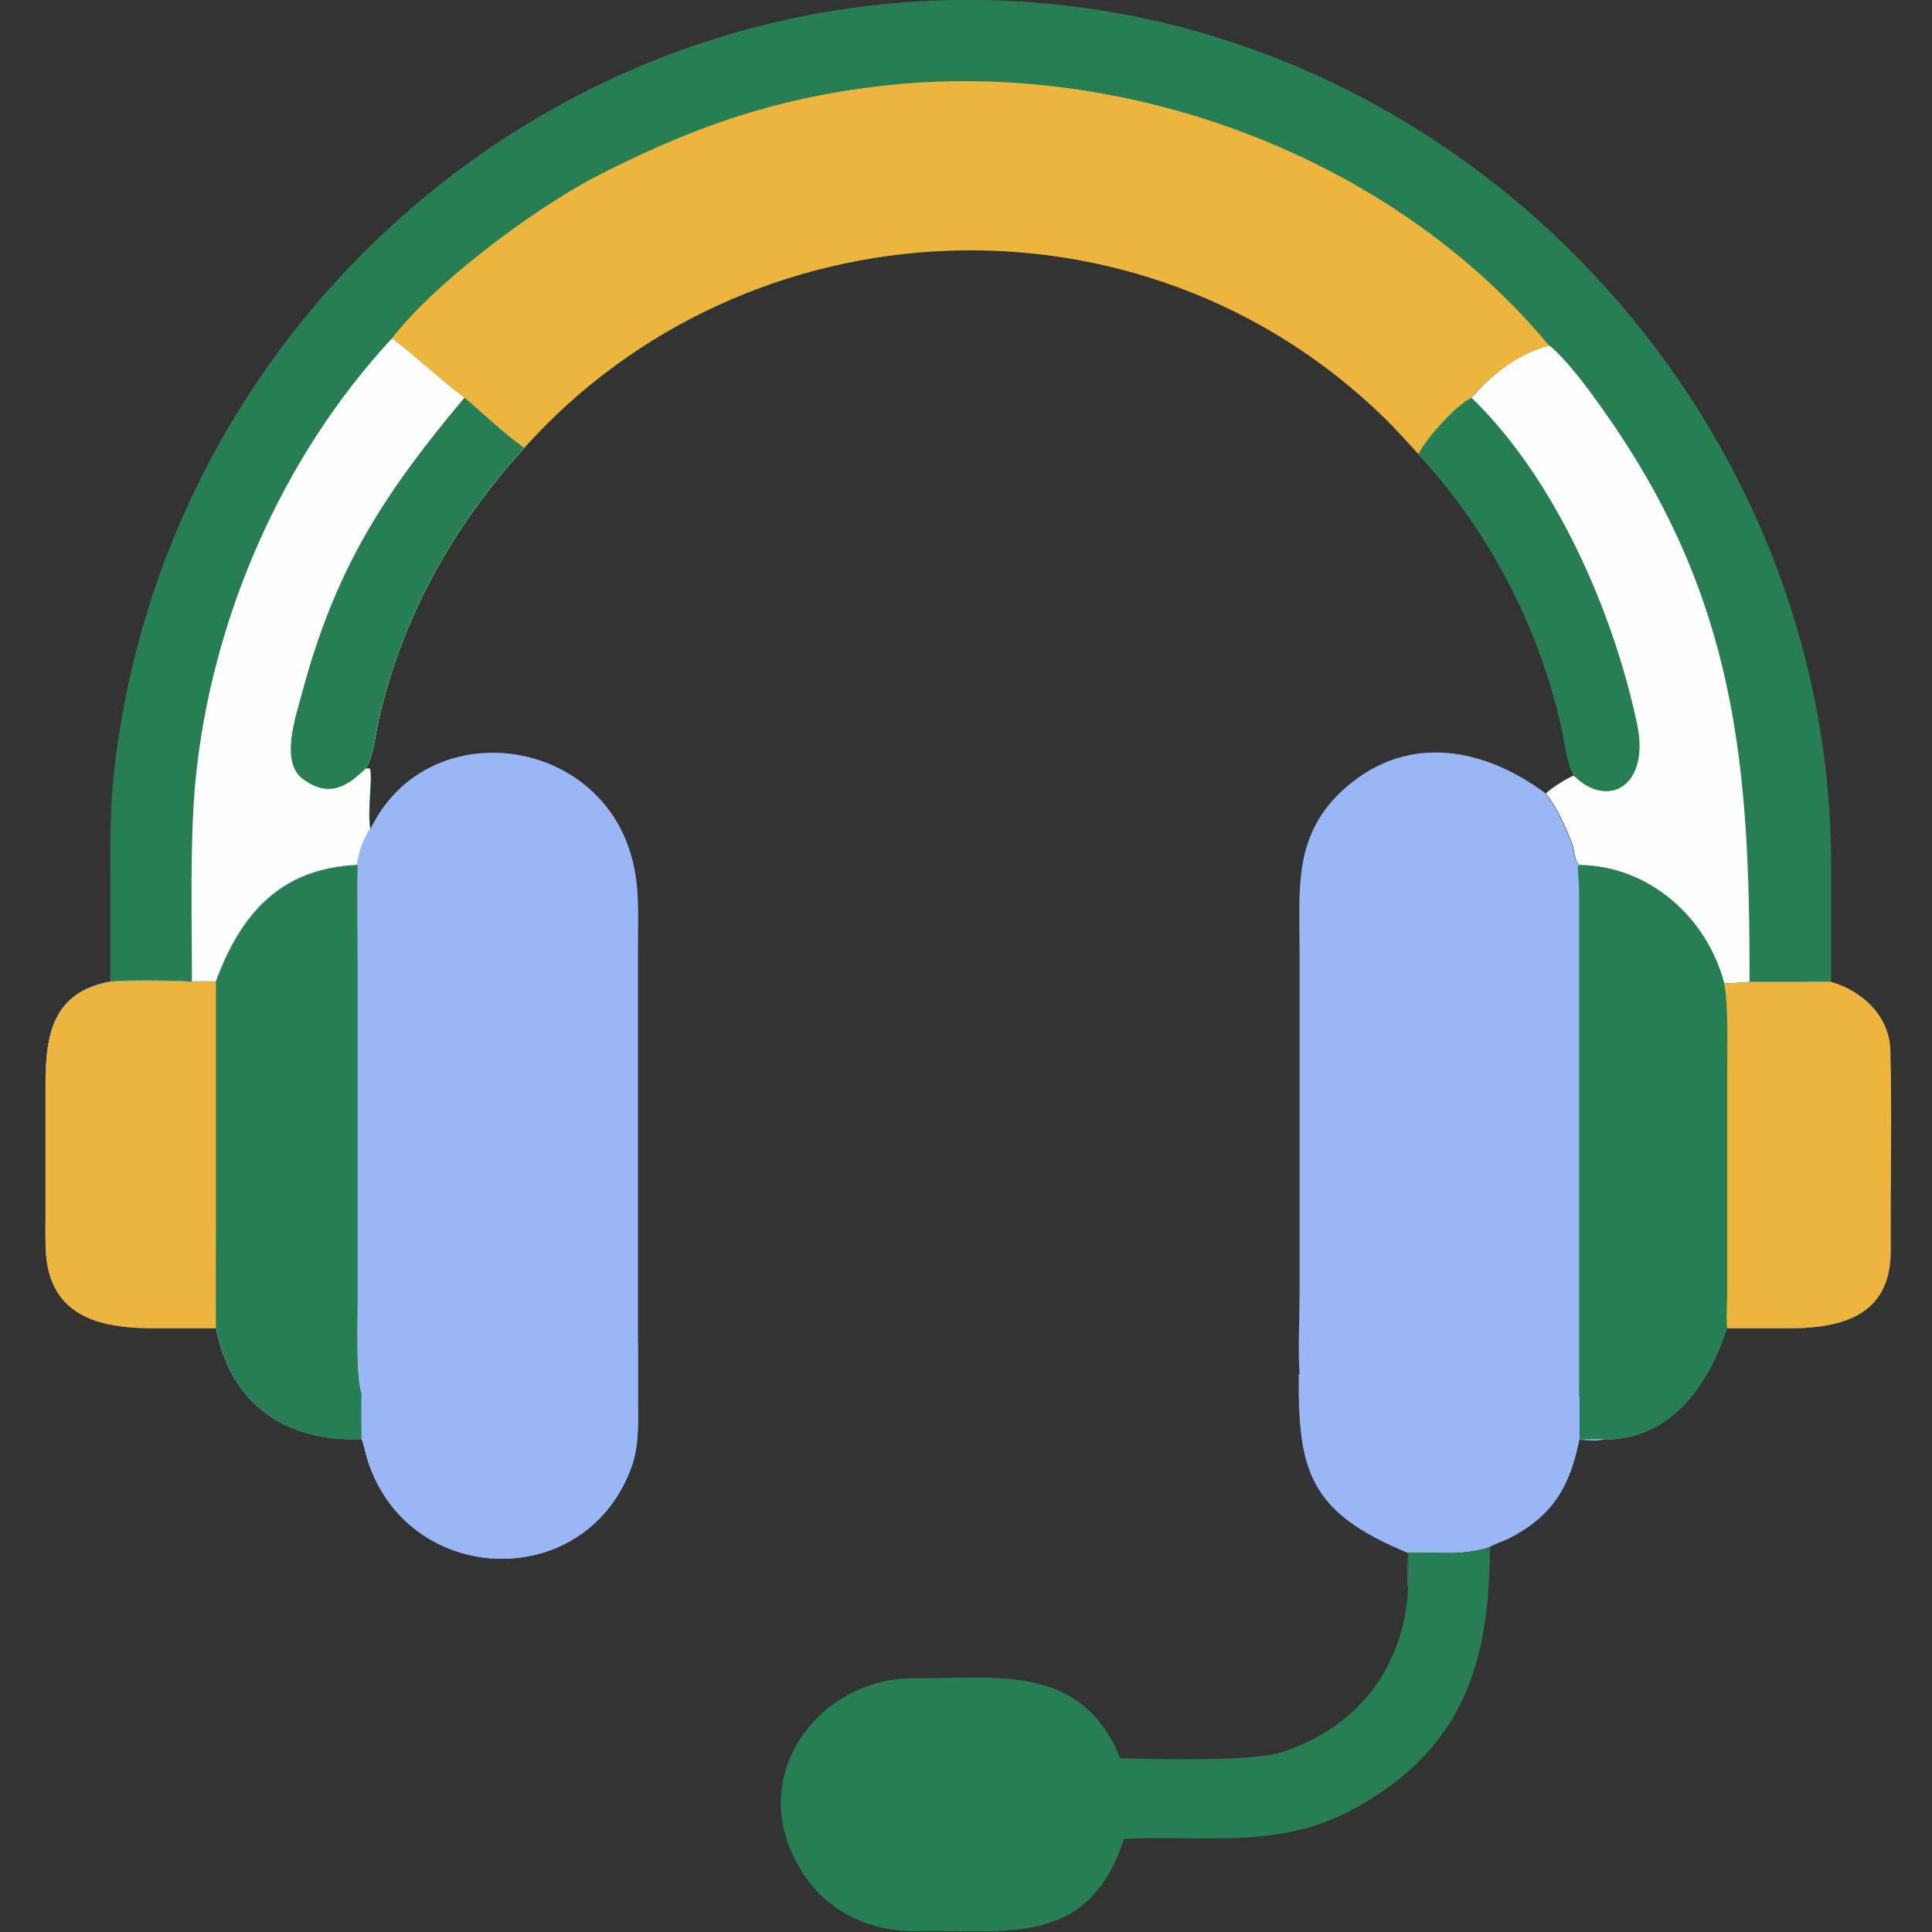 <?xml version="1.0" encoding="UTF-8"?>
<svg id="_Слой_1" data-name="Слой_1" xmlns="http://www.w3.org/2000/svg" version="1.1" viewBox="0 0 45 45">
  <rect x="0" y="0" width="45" height="45" fill="#333333" stroke="none"/>
  <!-- Generator: Adobe Illustrator 29.7.1, SVG Export Plug-In . SVG Version: 2.1.1 Build 8)  -->
  <defs>
    <style>
      .st0 {
        fill: #edb53e;
      }

      .st1 {
        fill: #99b7f5;
      }

      .st2 {
        fill: #fefefe;
      }

      .st3 {
        fill: #267e52;
      }
    </style>
  </defs>
  <path class="st3" d="M2.57,22.87v-2.06c0-1-.02-1.97.1-2.95C3.95,6.94,13.79-1.14,24.83.13c9.98,1.15,17.75,9.9,17.82,19.87v2.87c-.16-.01-.47,0-.64,0h-1.26c-.21.03-.41.02-.59.04-.4-1.54-1.75-2.74-3.37-2.76-.11-.07-.11-.34-.17-.5-.16-.42-.34-.81-.61-1.17.1-.11.51-.37.66-.42-.18-.32-.21-.75-.29-1.11-.53-2.37-1.68-4.58-3.33-6.37-.27-.29-.52-.58-.81-.86-5.66-5.51-14.83-5.07-20.02.71-1.66,1.84-2.83,3.9-3.39,6.33-.08.36-.12.83-.3,1.14h.09c.08.13-.07,1.07.02,1.43-.17.31-.23.47-.29.82-1.81.08-2.72,1.16-3.29,2.72-.23-.02-.35-.01-.58,0-.42-.03-1.46-.04-1.88,0Z"/>
  <path class="st0" d="M9.13,7.88c1.01-1.31,3.26-2.97,4.66-3.72,2.23-1.16,4.21-1.87,6.75-2.16,5.68-.65,11.87,1.63,15.54,6.05-.71.19-1.33.67-1.81,1.21-.34.15-1.1,1-1.23,1.32-.27-.29-.52-.58-.81-.86-5.66-5.51-14.83-5.07-20.02.71-.46-.33-.96-.8-1.39-1.17-.54-.39-1.12-.94-1.69-1.38Z"/>
  <path class="st2" d="M36.08,8.04c.42.34.97,1.09,1.29,1.55,3.08,4.36,3.39,8.25,3.38,13.28-.21.03-.41.02-.59.04-.4-1.54-1.75-2.74-3.37-2.76-.11-.07-.11-.34-.17-.5-.16-.42-.34-.81-.61-1.17.1-.11.51-.37.66-.42-.18-.32-.21-.75-.29-1.11-.53-2.37-1.68-4.58-3.33-6.37.13-.32.89-1.17,1.23-1.32.48-.55,1.1-1.03,1.81-1.21Z"/>
  <path class="st3" d="M34.27,9.26c1.96,1.89,3.31,5,3.86,7.6.31,1.44-.67,2-1.47,1.21-.18-.32-.21-.75-.29-1.11-.53-2.37-1.68-4.58-3.33-6.37.13-.32.89-1.17,1.23-1.32Z"/>
  <path class="st2" d="M9.13,7.88c.57.43,1.15.99,1.69,1.38.43.37.93.85,1.39,1.17-1.66,1.84-2.83,3.9-3.39,6.33-.08.36-.12.83-.3,1.14h.09c.08.13-.07,1.07.02,1.43-.17.31-.23.47-.29.82-1.81.08-2.72,1.16-3.29,2.72-.23-.02-.35-.01-.58,0,0-1.45-.05-3.25.08-4.66.36-3.76,2.01-7.57,4.59-10.34Z"/>
  <path class="st3" d="M10.82,9.26c.43.37.93.85,1.39,1.17-1.66,1.84-2.83,3.9-3.39,6.33-.08.36-.12.83-.3,1.14-.46.44-.86.68-1.46.25-.54-.39-.18-1.43-.03-1.99.78-2.93,1.92-4.67,3.79-6.9Z"/>
  <path class="st1" d="M30.27,32.01c-.04-.5,0-1.41,0-1.96v-7.86c0-1.49-.17-2.78,1.1-3.87,1.46-1.25,3.22-.89,4.63.16.27.37.45.75.61,1.17.06.16.06.43.17.5,1.62.02,2.97,1.22,3.37,2.76.18-.02.38-.01.59-.04h1.26c.17,0,.48-.01.64,0,.72.21,1.35.78,1.38,1.58.04,1.55,0,3.08.01,4.64.02,1.6-1.19,1.85-2.43,1.85h-1.38c-.43,1.31-1.3,2.6-2.86,2.59-.23.04-.36.02-.59,0-.22,1.08-.59,1.77-1.64,2.31-.09.04-.4.16-.45.2-.73.22-1.19.09-1.89.13,0,.1.02.74,0,.79v-.79c-2.3-.95-2.56-1.91-2.54-4.16Z"/>
  <path class="st3" d="M36.79,20.15c1.62.02,2.97,1.22,3.37,2.76.18-.02.38-.01.59-.04h1.26c.17,0,.48-.01.64,0,.72.21,1.35.78,1.38,1.58.04,1.55,0,3.08.01,4.64.02,1.6-1.19,1.85-2.43,1.85h-1.38c-.43,1.31-1.3,2.6-2.86,2.59-.22,0-.37.01-.59,0,0-.32,0-.67,0-.99v-11.77c0-.21-.03-.39-.03-.59l.03-.03Z"/>
  <path class="st0" d="M40.75,22.87h1.26c.17,0,.48-.01.64,0,.72.21,1.35.78,1.38,1.58.04,1.55,0,3.08.01,4.64.02,1.6-1.19,1.85-2.43,1.85h-1.38c-.03-.23,0-.55,0-.78v-5.24c0-.56.03-1.49-.07-2.01.18-.02.38-.01.59-.04Z"/>
  <path class="st1" d="M30.27,31.26c1.16,0,2.34-.01,3.5,0-.05,1.62,1.88,1.28,3.02,1.27,0,.32,0,.67,0,.99.22.01.37,0,.59,0-.23.04-.36.02-.59,0-.22,1.08-.59,1.77-1.64,2.31-.09.04-.4.16-.45.2-.73.22-1.19.09-1.89.13,0,.1.02.74,0,.79v-.79c-2.3-.95-2.56-1.91-2.54-4.16.03-.2,0-.53,0-.75Z"/>
  <path class="st1" d="M8.62,19.33c1.25-2.66,5.17-2.26,6.05.49.24.74.19,1.44.19,2.21v9.23s0,1.36,0,1.36c0,.55.03,1.08-.17,1.6-1.11,2.92-5.23,2.72-6.14-.25-.03-.09-.09-.4-.13-.45-1.77.06-3.04-.79-3.39-2.59h-1.4c-1.04,0-2.26-.14-2.52-1.43-.07-.34-.05-.87-.05-1.23v-3.02c0-1.16.17-2.14,1.5-2.39.42-.04,1.46-.03,1.88,0,.23-.01.35-.02.58,0,.57-1.56,1.49-2.64,3.29-2.72.06-.35.12-.51.29-.82Z"/>
  <path class="st3" d="M8.33,20.15c-.02.74,0,1.54,0,2.29v7.83c0,.39-.05,1.92.1,2.2-.01.35,0,.71,0,1.06-1.77.06-3.04-.79-3.39-2.59h-1.4c-1.04,0-2.26-.14-2.52-1.43-.07-.34-.05-.87-.05-1.23v-3.02c0-1.16.17-2.14,1.5-2.39.42-.04,1.46-.03,1.88,0,.23-.01.35-.02.58,0,.57-1.56,1.49-2.64,3.29-2.72Z"/>
  <path class="st0" d="M4.45,22.87c.23-.01.35-.02.58,0v5.59c0,.82-.01,1.66,0,2.48h-1.4c-1.04,0-2.26-.14-2.52-1.43-.07-.34-.05-.87-.05-1.23v-3.02c0-1.16.17-2.14,1.5-2.39.42-.04,1.46-.03,1.88,0Z"/>
  <path class="st1" d="M11.21,31.26h3.65v1.36c0,.55.03,1.08-.17,1.6-1.11,2.92-5.23,2.72-6.14-.25-.03-.09-.09-.4-.13-.45,0-.35-.01-.71,0-1.06,1.16,0,2.69.35,2.78-1.21Z"/>
  <path class="st3" d="M32.81,36.17c.7-.04,1.16.09,1.89-.13,0,2.69-.62,4.73-3.22,6.12-1.71.92-3.47.58-5.3.67-.83,2.58-2.8,2.1-4.86,2.15-1.19.01-2.24-.56-2.78-1.63-1.11-2.07.56-4.27,2.75-4.26,1.93.01,3.9-.36,4.8,1.86.82.03,3.11.08,3.77-.14,1.79-.58,2.87-2.02,2.94-3.88.02-.05,0-.69,0-.79Z"/>
</svg>